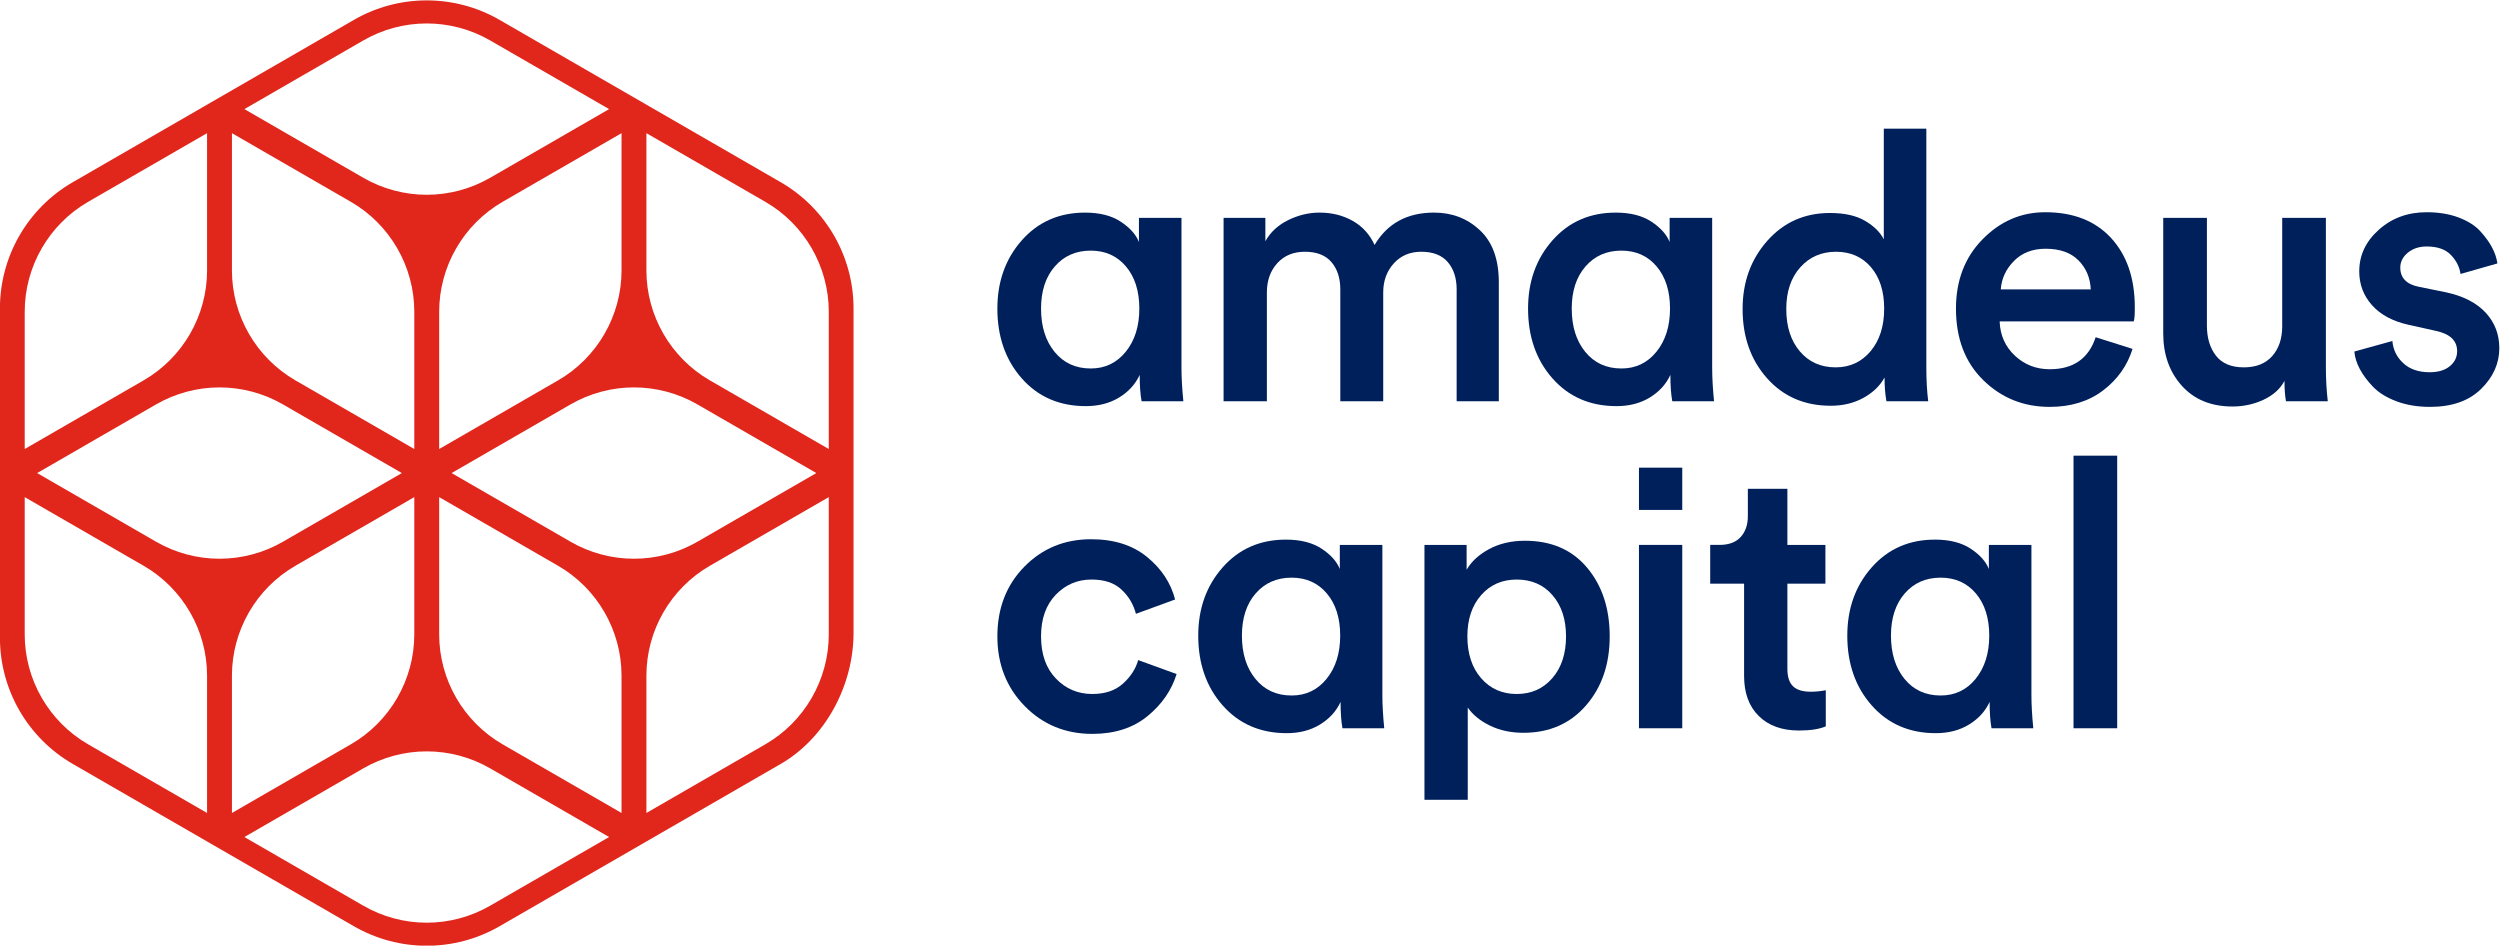 <?xml version="1.0" encoding="UTF-8" standalone="no"?>
<svg
   xmlns:dc="http://purl.org/dc/elements/1.1/"
   xmlns:cc="http://creativecommons.org/ns#"
   xmlns:rdf="http://www.w3.org/1999/02/22-rdf-syntax-ns#"
   xmlns:svg="http://www.w3.org/2000/svg"
   xmlns="http://www.w3.org/2000/svg"
   xmlns:sodipodi="http://sodipodi.sourceforge.net/DTD/sodipodi-0.dtd"
   xmlns:inkscape="http://www.inkscape.org/namespaces/inkscape"
   version="1.1"
   id="svg10"
   xml:space="preserve"
   width="920.55"
   height="348.188"
   viewBox="0 0 920.55 348.188"
   sodipodi:docname="AMADEUS_logo_Pantone.svg"
   inkscape:version="1.0.1 (3bc2e813f5, 2020-09-07)"><defs
     id="defs14"><clipPath
       clipPathUnits="userSpaceOnUse"
       id="clipPath26"><path
         d="M 0,595.276 H 841.89 V 0 H 0 Z"
         id="path24" /></clipPath></defs><sodipodi:namedview
     pagecolor="#ffffff"
     bordercolor="#666666"
     borderopacity="1"
     objecttolerance="10"
     gridtolerance="10"
     guidetolerance="10"
     inkscape:pageopacity="0"
     inkscape:pageshadow="2"
     inkscape:window-width="1680"
     inkscape:window-height="987"
     id="namedview12"
     showgrid="false"
     inkscape:zoom="0.70710678"
     inkscape:cx="318.61511"
     inkscape:cy="129.86267"
     inkscape:window-x="1683"
     inkscape:window-y="1016"
     inkscape:window-maximized="1"
     inkscape:current-layer="g18" /><g
     id="g18"
     inkscape:groupmode="layer"
     inkscape:label="AMADEUS_logo_Pantone"
     transform="matrix(1.333,0,0,-1.333,-98.424,570.904)"><g
       id="g20"><g
         id="g22"
         clip-path="url(#clipPath26)"><g
           id="g28"
           transform="translate(361.409,343.036)"><path
             d="m 0,0 c 0,-4.924 1.248,-8.91 3.744,-11.961 2.496,-3.052 5.824,-4.576 9.985,-4.576 3.952,0 7.176,1.542 9.672,4.628 2.496,3.085 3.745,7.055 3.745,11.909 0,4.853 -1.232,8.736 -3.693,11.648 -2.462,2.913 -5.704,4.369 -9.724,4.369 -4.092,0 -7.403,-1.456 -9.933,-4.369 C 1.264,8.736 0,4.853 0,0 m 27.25,-18.306 c -1.181,-2.565 -3.069,-4.645 -5.669,-6.24 -2.6,-1.594 -5.668,-2.391 -9.205,-2.391 -7.28,0 -13.174,2.547 -17.681,7.644 -4.508,5.096 -6.76,11.526 -6.76,19.293 0,7.488 2.252,13.78 6.76,18.877 4.507,5.096 10.331,7.644 17.473,7.644 4.021,0 7.297,-0.832 9.829,-2.496 2.53,-1.664 4.212,-3.536 5.045,-5.616 v 6.656 h 11.752 v -41.394 c 0,-2.704 0.172,-5.79 0.52,-9.257 H 27.77 c -0.349,1.94 -0.52,4.368 -0.52,7.28"
             style="fill:#00205c;fill-opacity:1;fill-rule:nonzero;stroke:none"
             id="path30" /></g><g
           id="g32"
           transform="translate(423.792,317.45)"><path
             d="m 0,0 h -11.961 v 50.651 h 11.545 v -6.448 c 1.386,2.496 3.483,4.437 6.292,5.824 2.809,1.386 5.702,2.08 8.685,2.08 3.396,0 6.448,-0.763 9.152,-2.288 2.704,-1.526 4.715,-3.744 6.032,-6.656 3.536,5.962 9.013,8.944 16.434,8.944 4.992,0 9.22,-1.629 12.688,-4.888 3.466,-3.26 5.2,-8.044 5.2,-14.353 V 0 H 52.419 v 30.89 c 0,3.12 -0.816,5.632 -2.444,7.541 -1.63,1.906 -4.075,2.86 -7.333,2.86 -3.121,0 -5.652,-1.076 -7.592,-3.225 -1.943,-2.15 -2.912,-4.82 -2.912,-8.008 V 0 H 20.281 v 30.89 c 0,3.12 -0.816,5.632 -2.444,7.541 -1.63,1.906 -4.074,2.86 -7.333,2.86 -3.19,0 -5.738,-1.059 -7.645,-3.173 C 0.952,36.003 0,33.316 0,30.058 Z"
             style="fill:#00205c;fill-opacity:1;fill-rule:nonzero;stroke:none"
             id="path34" /></g><g
           id="g36"
           transform="translate(508.004,343.036)"><path
             d="m 0,0 c 0,-4.924 1.248,-8.91 3.744,-11.961 2.496,-3.052 5.824,-4.576 9.985,-4.576 3.952,0 7.176,1.542 9.672,4.628 2.496,3.085 3.745,7.055 3.745,11.909 0,4.853 -1.232,8.736 -3.693,11.648 -2.462,2.913 -5.704,4.369 -9.724,4.369 -4.092,0 -7.403,-1.456 -9.933,-4.369 C 1.265,8.736 0,4.853 0,0 m 27.25,-18.306 c -1.181,-2.565 -3.068,-4.645 -5.669,-6.24 -2.6,-1.594 -5.668,-2.391 -9.204,-2.391 -7.28,0 -13.175,2.547 -17.682,7.644 -4.508,5.096 -6.759,11.526 -6.759,19.293 0,7.488 2.251,13.78 6.759,18.877 4.507,5.096 10.331,7.644 17.474,7.644 4.02,0 7.297,-0.832 9.828,-2.496 2.53,-1.664 4.213,-3.536 5.045,-5.616 v 6.656 h 11.752 v -41.394 c 0,-2.704 0.173,-5.79 0.52,-9.257 H 27.77 c -0.348,1.94 -0.52,4.368 -0.52,7.28"
             style="fill:#00205c;fill-opacity:1;fill-rule:nonzero;stroke:none"
             id="path38" /></g><g
           id="g40"
           transform="translate(567.267,342.931)"><path
             d="m 0,0 c 0,-4.854 1.248,-8.754 3.744,-11.7 2.496,-2.948 5.788,-4.421 9.88,-4.421 3.952,0 7.177,1.49 9.673,4.473 2.496,2.98 3.744,6.898 3.744,11.752 0,4.785 -1.214,8.597 -3.64,11.441 -2.428,2.842 -5.652,4.265 -9.672,4.265 -4.023,0 -7.317,-1.441 -9.881,-4.317 C 1.282,8.615 0,4.784 0,0 m 38.689,49.819 v -66.044 c 0,-3.398 0.173,-6.484 0.521,-9.256 H 27.665 c -0.348,1.94 -0.519,4.125 -0.519,6.552 -1.249,-2.288 -3.191,-4.16 -5.826,-5.616 -2.635,-1.456 -5.651,-2.184 -9.048,-2.184 -7.211,0 -13.071,2.53 -17.577,7.592 -4.508,5.061 -6.76,11.441 -6.76,19.137 0,7.419 2.27,13.693 6.812,18.825 4.541,5.131 10.314,7.696 17.317,7.696 4.021,0 7.263,-0.727 9.725,-2.183 2.46,-1.456 4.176,-3.156 5.148,-5.097 v 30.578 z"
             style="fill:#00205c;fill-opacity:1;fill-rule:nonzero;stroke:none"
             id="path42" /></g><g
           id="g44"
           transform="translate(626.518,348.34)"><path
             d="m 0,0 h 24.857 c -0.139,3.188 -1.265,5.858 -3.379,8.009 -2.117,2.148 -5.149,3.224 -9.101,3.224 -3.606,0 -6.519,-1.128 -8.736,-3.38 C 1.42,5.599 0.208,2.98 0,0 m 26.21,-13.208 10.192,-3.225 c -1.456,-4.646 -4.178,-8.476 -8.165,-11.492 -3.987,-3.016 -8.892,-4.524 -14.716,-4.524 -7.212,0 -13.331,2.46 -18.357,7.384 -5.028,4.922 -7.541,11.508 -7.541,19.761 0,7.765 2.444,14.145 7.333,19.137 4.888,4.992 10.66,7.488 17.316,7.488 7.765,0 13.833,-2.376 18.202,-7.124 4.368,-4.75 6.552,-11.146 6.552,-19.189 0,-2.15 -0.104,-3.432 -0.312,-3.848 H -0.312 c 0.138,-3.814 1.542,-6.969 4.212,-9.465 2.668,-2.496 5.876,-3.744 9.621,-3.744 6.516,0 10.747,2.946 12.689,8.841"
             style="fill:#00205c;fill-opacity:1;fill-rule:nonzero;stroke:none"
             id="path46" /></g><g
           id="g48"
           transform="translate(704.885,323.066)"><path
             d="m 0,0 c -1.18,-2.22 -3.104,-3.952 -5.772,-5.2 -2.67,-1.248 -5.531,-1.872 -8.581,-1.872 -5.894,0 -10.556,1.906 -13.989,5.72 -3.431,3.813 -5.148,8.632 -5.148,14.457 v 31.93 h 12.065 V 15.289 c 0,-3.397 0.832,-6.172 2.496,-8.32 1.664,-2.151 4.229,-3.225 7.697,-3.225 3.396,0 6.014,1.04 7.852,3.12 1.836,2.081 2.756,4.82 2.756,8.217 V 45.035 H 11.44 V 3.641 c 0,-3.052 0.173,-6.137 0.521,-9.257 H 0.416 C 0.138,-4.092 0,-2.22 0,0"
             style="fill:#00205c;fill-opacity:1;fill-rule:nonzero;stroke:none"
             id="path50" /></g><g
           id="g52"
           transform="translate(724.188,331.179)"><path
             d="m 0,0 10.505,2.912 c 0.208,-2.429 1.212,-4.473 3.016,-6.137 1.802,-1.664 4.229,-2.496 7.281,-2.496 2.356,0 4.212,0.554 5.564,1.664 1.352,1.109 2.028,2.496 2.028,4.161 0,2.912 -1.976,4.784 -5.928,5.616 l -7.488,1.664 c -4.369,0.97 -7.733,2.772 -10.089,5.408 -2.359,2.635 -3.536,5.755 -3.536,9.36 0,4.437 1.801,8.269 5.408,11.494 3.604,3.223 8.009,4.835 13.209,4.835 3.328,0 6.274,-0.485 8.84,-1.456 2.564,-0.971 4.558,-2.236 5.98,-3.796 1.421,-1.56 2.513,-3.068 3.276,-4.524 0.763,-1.456 1.248,-2.912 1.456,-4.368 L 29.33,21.425 c -0.278,1.94 -1.162,3.692 -2.652,5.252 -1.492,1.56 -3.728,2.341 -6.708,2.341 -2.08,0 -3.815,-0.573 -5.2,-1.717 -1.389,-1.144 -2.081,-2.514 -2.081,-4.109 0,-2.843 1.699,-4.611 5.096,-5.303 l 7.696,-1.561 c 4.715,-1.04 8.321,-2.912 10.818,-5.616 2.496,-2.704 3.744,-5.964 3.744,-9.776 0,-4.231 -1.683,-7.993 -5.045,-11.285 -3.363,-3.295 -8.061,-4.94 -14.093,-4.94 -3.468,0 -6.57,0.519 -9.308,1.56 -2.74,1.04 -4.888,2.374 -6.449,4.004 C 3.589,-8.097 2.375,-6.467 1.509,-4.837 0.641,-3.208 0.139,-1.597 0,0"
             style="fill:#00205c;fill-opacity:1;fill-rule:nonzero;stroke:none"
             id="path54" /></g><g
           id="g56"
           transform="translate(375.347,268.195)"><path
             d="m 0,0 c -3.885,0 -7.175,-1.399 -9.878,-4.207 -2.704,-2.808 -4.06,-6.641 -4.06,-11.491 0,-4.928 1.369,-8.814 4.112,-11.657 2.738,-2.841 6.084,-4.258 10.035,-4.258 3.538,0 6.362,0.947 8.475,2.859 2.116,1.904 3.52,4.068 4.215,6.502 l 10.609,-3.851 c -1.39,-4.51 -4.076,-8.387 -8.062,-11.647 -3.989,-3.26 -9.066,-4.885 -15.237,-4.885 -7.419,0 -13.643,2.565 -18.671,7.693 -5.024,5.129 -7.54,11.543 -7.54,19.244 0,7.762 2.481,14.177 7.436,19.236 4.959,5.059 11.112,7.597 18.462,7.597 6.311,0 11.456,-1.634 15.446,-4.894 3.985,-3.26 6.567,-7.171 7.749,-11.752 L 12.273,-9.466 C 11.578,-6.823 10.244,-4.589 8.271,-2.755 6.293,-0.912 3.538,0 0,0"
             style="fill:#00205c;fill-opacity:1;fill-rule:nonzero;stroke:none"
             id="path58" /></g><g
           id="g60"
           transform="translate(416.896,252.696)"><path
             d="m 0,0 c 0,-4.92 1.251,-8.909 3.747,-11.96 2.494,-3.052 5.823,-4.572 9.982,-4.572 3.956,0 7.18,1.538 9.674,4.624 2.495,3.086 3.743,7.057 3.743,11.908 0,4.859 -1.23,8.744 -3.69,11.656 -2.465,2.912 -5.707,4.364 -9.727,4.364 C 9.64,16.02 6.328,14.568 3.798,11.656 1.265,8.744 0,4.859 0,0 m 27.25,-18.297 c -1.178,-2.573 -3.068,-4.65 -5.667,-6.241 -2.6,-1.6 -5.668,-2.399 -9.205,-2.399 -7.28,0 -13.173,2.555 -17.68,7.649 -4.507,5.094 -6.763,11.526 -6.763,19.288 0,7.493 2.256,13.786 6.763,18.88 4.507,5.101 10.33,7.648 17.471,7.648 4.02,0 7.297,-0.834 9.831,-2.494 2.529,-1.669 4.211,-3.538 5.041,-5.624 v 6.658 h 11.757 v -41.392 c 0,-2.703 0.169,-5.789 0.516,-9.257 H 27.771 c -0.347,1.938 -0.521,4.372 -0.521,7.284"
             style="fill:#00205c;fill-opacity:1;fill-rule:nonzero;stroke:none"
             id="path62" /></g><g
           id="g64"
           transform="translate(506.427,252.496)"><path
             d="m 0,0 c 0,4.712 -1.247,8.51 -3.746,11.387 -2.495,2.878 -5.789,4.311 -9.879,4.311 -4.024,0 -7.297,-1.433 -9.831,-4.311 C -25.985,8.51 -27.25,4.712 -27.25,0 c 0,-4.789 1.265,-8.64 3.794,-11.552 2.534,-2.912 5.807,-4.363 9.831,-4.363 4.021,0 7.297,1.451 9.826,4.363 C -1.265,-8.64 0,-4.789 0,0 m -27.146,-45.138 h -11.96 v 70.407 h 11.647 v -6.868 c 1.317,2.295 3.399,4.2 6.241,5.729 2.843,1.521 6.137,2.286 9.879,2.286 7.284,0 13.003,-2.486 17.163,-7.44 4.159,-4.955 6.24,-11.283 6.24,-18.976 0,-7.701 -2.185,-14.063 -6.553,-19.088 -4.368,-5.032 -10.122,-7.545 -17.263,-7.545 -3.468,0 -6.554,0.661 -9.257,1.983 -2.703,1.312 -4.751,2.981 -6.137,4.989 z"
             style="fill:#00205c;fill-opacity:1;fill-rule:nonzero;stroke:none"
             id="path66" /></g><path
           d="m 538.533,227.115 h -11.961 v 50.649 h 11.961 z"
           style="fill:#00205c;fill-opacity:1;fill-rule:nonzero;stroke:none"
           id="path68" /><path
           d="M 538.533,287.426 H 526.572 V 299.1 h 11.961 z"
           style="fill:#00205c;fill-opacity:1;fill-rule:nonzero;stroke:none"
           id="path70" /><g
           id="g72"
           transform="translate(567.573,293.263)"><path
             d="M 0,0 V -15.498 H 10.505 V -26.207 H 0 v -23.504 c 0,-2.225 0.518,-3.833 1.561,-4.841 1.039,-1.009 2.668,-1.504 4.884,-1.504 1.387,0 2.774,0.139 4.164,0.417 v -9.987 c -1.803,-0.765 -4.268,-1.147 -7.383,-1.147 -4.721,0 -8.428,1.338 -11.131,4.006 -2.703,2.669 -4.055,6.364 -4.055,11.075 v 25.485 h -9.361 v 10.709 h 2.598 c 2.565,0 4.507,0.73 5.825,2.182 1.316,1.46 1.976,3.364 1.976,5.728 V 0 Z"
             style="fill:#00205c;fill-opacity:1;fill-rule:nonzero;stroke:none"
             id="path74" /></g><g
           id="g76"
           transform="translate(596.188,252.696)"><path
             d="m 0,0 c 0,-4.92 1.252,-8.909 3.746,-11.96 2.495,-3.052 5.824,-4.572 9.983,-4.572 3.955,0 7.18,1.538 9.674,4.624 2.495,3.086 3.743,7.057 3.743,11.908 0,4.859 -1.23,8.744 -3.69,11.656 -2.465,2.912 -5.707,4.364 -9.727,4.364 C 9.64,16.02 6.328,14.568 3.798,11.656 1.265,8.744 0,4.859 0,0 m 27.25,-18.297 c -1.178,-2.573 -3.068,-4.65 -5.668,-6.241 -2.599,-1.6 -5.667,-2.399 -9.204,-2.399 -7.28,0 -13.174,2.555 -17.681,7.649 -4.507,5.094 -6.762,11.526 -6.762,19.288 0,7.493 2.255,13.786 6.762,18.88 4.507,5.101 10.331,7.648 17.472,7.648 4.02,0 7.297,-0.834 9.831,-2.494 2.529,-1.669 4.211,-3.538 5.041,-5.624 v 6.658 h 11.757 v -41.392 c 0,-2.703 0.169,-5.789 0.516,-9.257 H 27.771 c -0.347,1.938 -0.521,4.372 -0.521,7.284"
             style="fill:#00205c;fill-opacity:1;fill-rule:nonzero;stroke:none"
             id="path78" /></g><path
           d="m 658.678,227.115 h -12.064 v 75.3 h 12.064 z"
           style="fill:#00205c;fill-opacity:1;fill-rule:nonzero;stroke:none"
           id="path80" /><g
           id="g82"
           transform="translate(302.77,304.252)"><path
             d="m 0,0 -32.855,18.969 c -10.806,6.239 -17.518,17.864 -17.518,30.342 V 87.249 L -17.518,68.28 C -6.712,62.042 0,50.416 0,37.938 Z M 0,-51.227 C 0,-63.704 -6.712,-75.33 -17.518,-81.568 l -32.855,-18.97 v 37.939 c 0,12.477 6.712,24.103 17.518,30.341 L 0,-13.288 Z m -71.327,25.614 -32.856,18.969 32.856,18.969 c 5.319,3.071 11.376,4.694 17.518,4.694 6.142,0 12.199,-1.623 17.517,-4.694 L -3.436,-6.644 -36.292,-25.613 c -5.318,-3.072 -11.375,-4.695 -17.517,-4.695 -6.142,0 -12.199,1.623 -17.518,4.695 m 14.082,-74.925 -32.856,18.97 c -10.805,6.238 -17.517,17.864 -17.517,30.341 v 37.939 l 32.855,-18.97 c 10.805,-6.238 17.518,-17.864 17.518,-30.341 z m -36.292,-25.613 c -5.318,-3.071 -11.376,-4.694 -17.518,-4.694 -6.141,0 -12.198,1.623 -17.517,4.694 l -32.856,18.969 32.856,18.97 c 5.319,3.07 11.376,4.693 17.517,4.693 6.142,0 12.2,-1.623 17.518,-4.693 l 32.856,-18.97 z m -71.327,63.552 c 0,12.477 6.713,24.103 17.518,30.341 l 32.855,18.97 v -37.939 c 0,-12.477 -6.712,-24.103 -17.517,-30.341 l -32.856,-18.97 z m -20.953,36.986 -32.856,18.969 32.856,18.969 c 5.318,3.071 11.376,4.694 17.517,4.694 6.142,0 12.199,-1.623 17.518,-4.694 l 32.856,-18.969 -32.856,-18.969 c -5.319,-3.072 -11.376,-4.695 -17.518,-4.695 -6.141,0 -12.199,1.623 -17.517,4.695 m 14.081,-74.925 -32.856,18.97 c -10.805,6.238 -17.517,17.864 -17.517,30.341 v 37.939 l 32.856,-18.97 c 10.805,-6.238 17.517,-17.864 17.517,-30.341 z m -50.373,138.476 c 0,12.478 6.712,24.104 17.517,30.342 l 32.856,18.969 V 49.311 c 0,-12.478 -6.712,-24.103 -17.517,-30.342 L -222.109,0 Z m 57.245,49.311 32.856,-18.969 c 10.805,-6.238 17.517,-17.864 17.517,-30.342 V 0 l -32.855,18.969 c -10.805,6.239 -17.518,17.864 -17.518,30.342 z m 107.619,0 V 49.311 c 0,-12.478 -6.713,-24.103 -17.518,-30.342 L -107.618,0 v 37.938 c 0,12.478 6.712,24.104 17.517,30.342 z m -71.327,25.614 c 5.319,3.07 11.376,4.693 17.517,4.693 6.142,0 12.2,-1.623 17.518,-4.693 l 32.856,-18.969 -32.856,-18.97 c -5.318,-3.07 -11.376,-4.694 -17.518,-4.694 -6.141,0 -12.198,1.624 -17.517,4.694 l -32.856,18.97 z m 115.284,-39.154 -77.635,44.823 c -12.457,7.192 -27.806,7.192 -40.263,0 l -77.635,-44.823 c -12.457,-7.192 -20.131,-20.484 -20.131,-34.868 v -90.97 c 0,-14.385 7.674,-27.677 20.131,-34.869 l 77.635,-44.822 c 12.457,-7.193 27.806,-7.193 40.263,0 l 77.635,44.822 c 12.457,7.192 20.131,21.809 20.131,36.193 v 89.646 c 0,14.384 -7.674,27.676 -20.131,34.868"
             style="fill:#e1261c;fill-opacity:1;fill-rule:nonzero;stroke:none"
             id="path84" /></g></g></g></g></svg>
